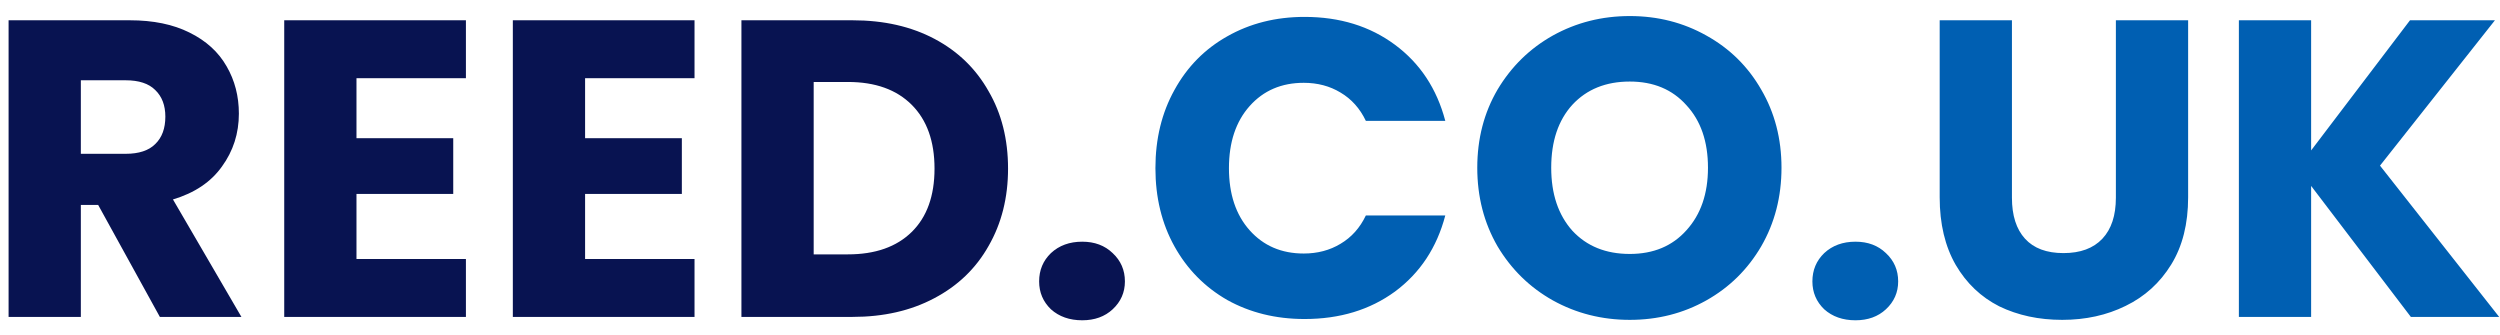 <svg width="142" height="19" viewBox="0 0 142 19" fill="none" xmlns="http://www.w3.org/2000/svg">
<path d="M9.08 18L5.576 11.64H4.592V18H0.488V1.152H7.376C8.704 1.152 9.832 1.384 10.76 1.848C11.704 2.312 12.408 2.952 12.872 3.768C13.336 4.568 13.568 5.464 13.568 6.456C13.568 7.576 13.248 8.576 12.608 9.456C11.984 10.336 11.056 10.96 9.824 11.328L13.712 18H9.08ZM4.592 8.736H7.136C7.888 8.736 8.448 8.552 8.816 8.184C9.2 7.816 9.392 7.296 9.392 6.624C9.392 5.984 9.2 5.48 8.816 5.112C8.448 4.744 7.888 4.56 7.136 4.56H4.592V8.736ZM20.248 4.44V7.848H25.744V11.016H20.248V14.712H26.464V18H16.144V1.152H26.464V4.44H20.248ZM33.233 4.44V7.848H38.729V11.016H33.233V14.712H39.449V18H29.129V1.152H39.449V4.44H33.233ZM48.425 1.152C50.201 1.152 51.753 1.504 53.081 2.208C54.409 2.912 55.433 3.904 56.153 5.184C56.889 6.448 57.257 7.912 57.257 9.576C57.257 11.224 56.889 12.688 56.153 13.968C55.433 15.248 54.401 16.24 53.057 16.944C51.729 17.648 50.185 18 48.425 18H42.113V1.152H48.425ZM48.161 14.448C49.713 14.448 50.921 14.024 51.785 13.176C52.649 12.328 53.081 11.128 53.081 9.576C53.081 8.024 52.649 6.816 51.785 5.952C50.921 5.088 49.713 4.656 48.161 4.656H46.217V14.448H48.161ZM61.471 18.192C60.751 18.192 60.158 17.984 59.694 17.568C59.246 17.136 59.023 16.608 59.023 15.984C59.023 15.344 59.246 14.808 59.694 14.376C60.158 13.944 60.751 13.728 61.471 13.728C62.175 13.728 62.751 13.944 63.199 14.376C63.663 14.808 63.895 15.344 63.895 15.984C63.895 16.608 63.663 17.136 63.199 17.568C62.751 17.984 62.175 18.192 61.471 18.192Z" fill="#081351"/>
<path d="M65.628 9.552C65.628 7.888 65.988 6.408 66.708 5.112C67.428 3.8 68.428 2.784 69.708 2.064C71.004 1.328 72.468 0.96 74.1 0.96C76.1 0.96 77.812 1.488 79.236 2.544C80.66 3.6 81.612 5.04 82.092 6.864H77.58C77.244 6.16 76.764 5.624 76.14 5.256C75.532 4.888 74.836 4.704 74.052 4.704C72.788 4.704 71.764 5.144 70.98 6.024C70.196 6.904 69.804 8.08 69.804 9.552C69.804 11.024 70.196 12.2 70.98 13.08C71.764 13.96 72.788 14.4 74.052 14.4C74.836 14.4 75.532 14.216 76.14 13.848C76.764 13.48 77.244 12.944 77.58 12.24H82.092C81.612 14.064 80.66 15.504 79.236 16.56C77.812 17.6 76.1 18.12 74.1 18.12C72.468 18.12 71.004 17.76 69.708 17.04C68.428 16.304 67.428 15.288 66.708 13.992C65.988 12.696 65.628 11.216 65.628 9.552ZM92.573 18.168C90.989 18.168 89.533 17.8 88.205 17.064C86.893 16.328 85.845 15.304 85.061 13.992C84.293 12.664 83.909 11.176 83.909 9.528C83.909 7.88 84.293 6.4 85.061 5.088C85.845 3.776 86.893 2.752 88.205 2.016C89.533 1.28 90.989 0.912 92.573 0.912C94.157 0.912 95.605 1.28 96.917 2.016C98.245 2.752 99.285 3.776 100.037 5.088C100.805 6.4 101.189 7.88 101.189 9.528C101.189 11.176 100.805 12.664 100.037 13.992C99.269 15.304 98.229 16.328 96.917 17.064C95.605 17.8 94.157 18.168 92.573 18.168ZM92.573 14.424C93.917 14.424 94.989 13.976 95.789 13.08C96.605 12.184 97.013 11 97.013 9.528C97.013 8.04 96.605 6.856 95.789 5.976C94.989 5.08 93.917 4.632 92.573 4.632C91.213 4.632 90.125 5.072 89.309 5.952C88.509 6.832 88.109 8.024 88.109 9.528C88.109 11.016 88.509 12.208 89.309 13.104C90.125 13.984 91.213 14.424 92.573 14.424ZM105.392 18.192C104.672 18.192 104.08 17.984 103.616 17.568C103.168 17.136 102.944 16.608 102.944 15.984C102.944 15.344 103.168 14.808 103.616 14.376C104.08 13.944 104.672 13.728 105.392 13.728C106.096 13.728 106.672 13.944 107.12 14.376C107.584 14.808 107.816 15.344 107.816 15.984C107.816 16.608 107.584 17.136 107.12 17.568C106.672 17.984 106.096 18.192 105.392 18.192ZM114.278 1.152V11.232C114.278 12.24 114.526 13.016 115.022 13.56C115.518 14.104 116.246 14.376 117.206 14.376C118.166 14.376 118.902 14.104 119.414 13.56C119.926 13.016 120.182 12.24 120.182 11.232V1.152H124.286V11.208C124.286 12.712 123.966 13.984 123.326 15.024C122.686 16.064 121.822 16.848 120.734 17.376C119.662 17.904 118.462 18.168 117.134 18.168C115.806 18.168 114.614 17.912 113.558 17.4C112.518 16.872 111.694 16.088 111.086 15.048C110.478 13.992 110.174 12.712 110.174 11.208V1.152H114.278ZM136.936 18L131.272 10.56V18H127.168V1.152H131.272V8.544L136.888 1.152H141.712L135.184 9.408L141.952 18H136.936Z" fill="#005FB2"/>
</svg>
